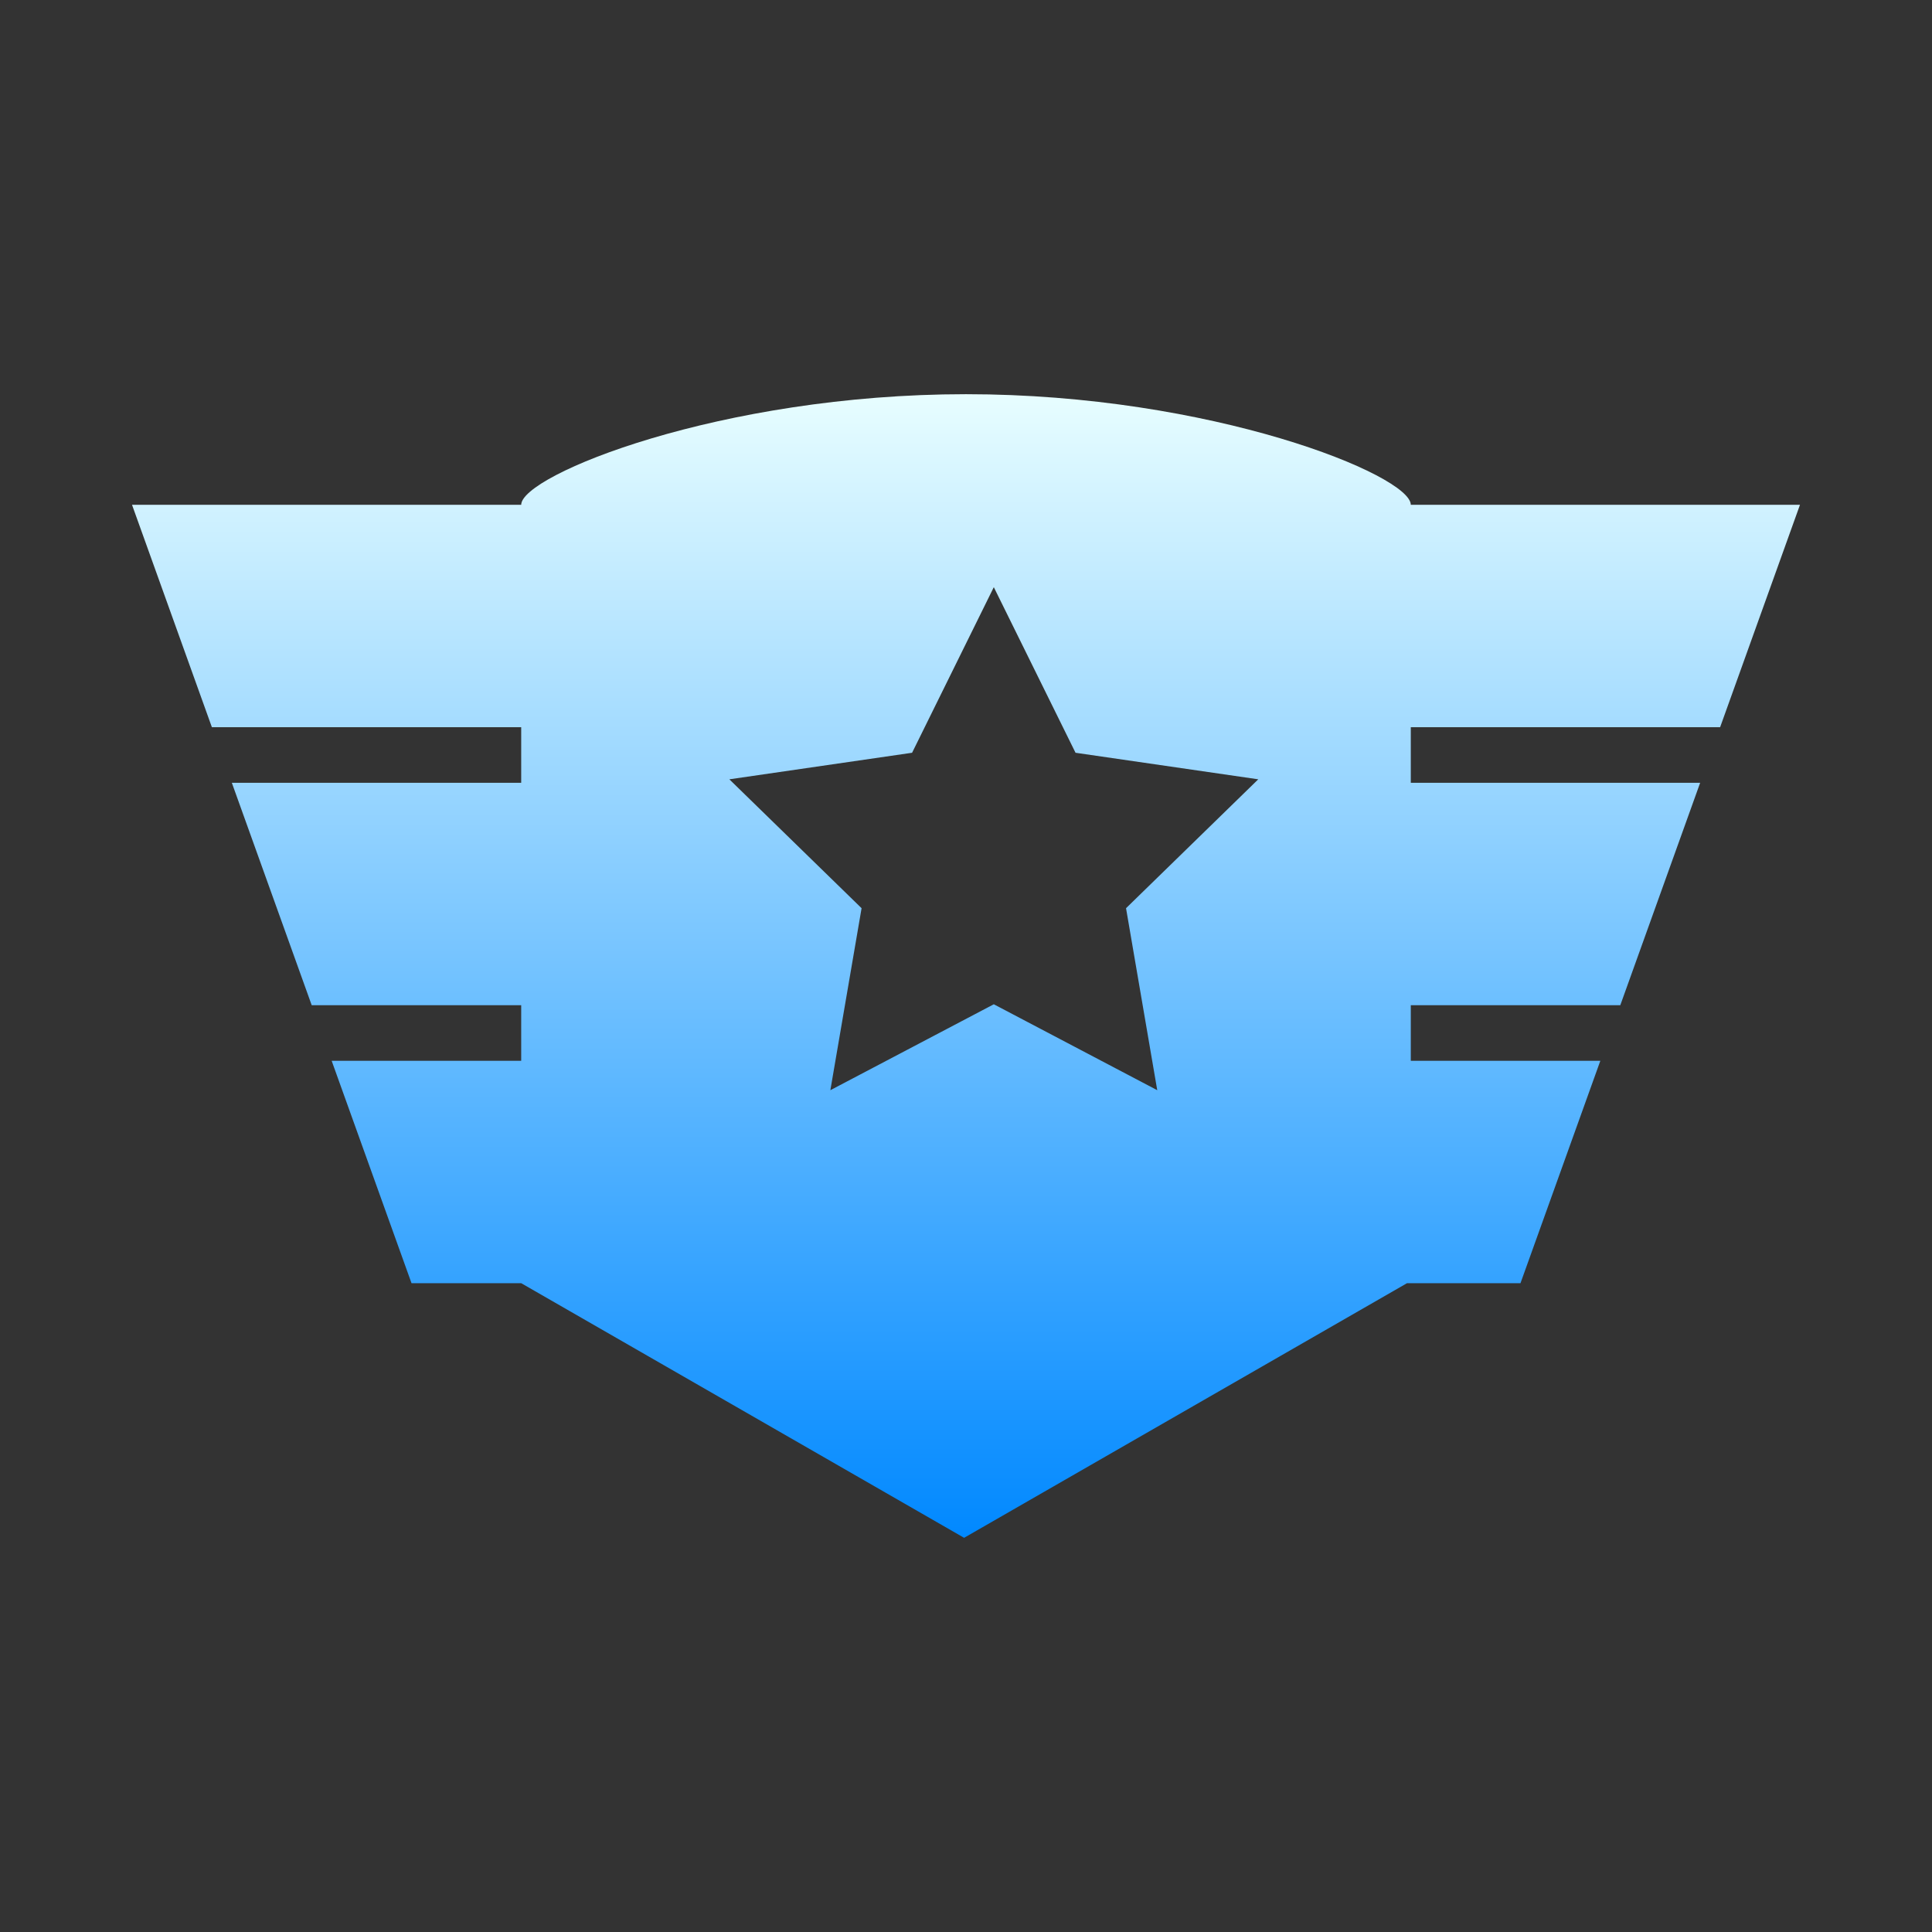 <?xml version="1.0" standalone="no"?><!DOCTYPE svg PUBLIC "-//W3C//DTD SVG 1.1//EN" "http://www.w3.org/Graphics/SVG/1.1/DTD/svg11.dtd"><svg class="icon"  width="200px" height="200.00px" viewBox="0 0 1024 1024" version="1.1" xmlns="http://www.w3.org/2000/svg">
<rect x="0" y="0" width="1024" height="1024" fill="#333333" stroke="none"/>
<defs>
    <linearGradient id="gradient" x1="0%" y1="0%" x2="0%" y2="100%">
        <stop offset="0%" stop-color="#e8feff"/>
        <stop offset="100%" stop-color="#0088ff"/>
    </linearGradient>
</defs>
<path fill="url(#gradient)" d="M911.7 385.43l42.325-117.874H747.75c0-15.703-105.55-58.626-235.752-58.626-130.2 0-235.752 42.924-235.752 58.626H69.975L112.3 385.429h163.947v29.47H122.881l42.325 117.872h111.041v29.47h-100.46l42.325 117.873h58.135l234.75 134.956 234.748-134.956H805.886l42.323-117.873h-100.46v-29.47h111.044l42.323-117.873H747.75V385.43H911.7zM613.364 577.827l-86.627-45.543-86.628 45.543 16.545-96.46-70.082-68.315 96.852-14.073 43.313-87.763 43.315 87.763 96.851 14.073-70.082 68.314 16.543 96.461z" /></svg>